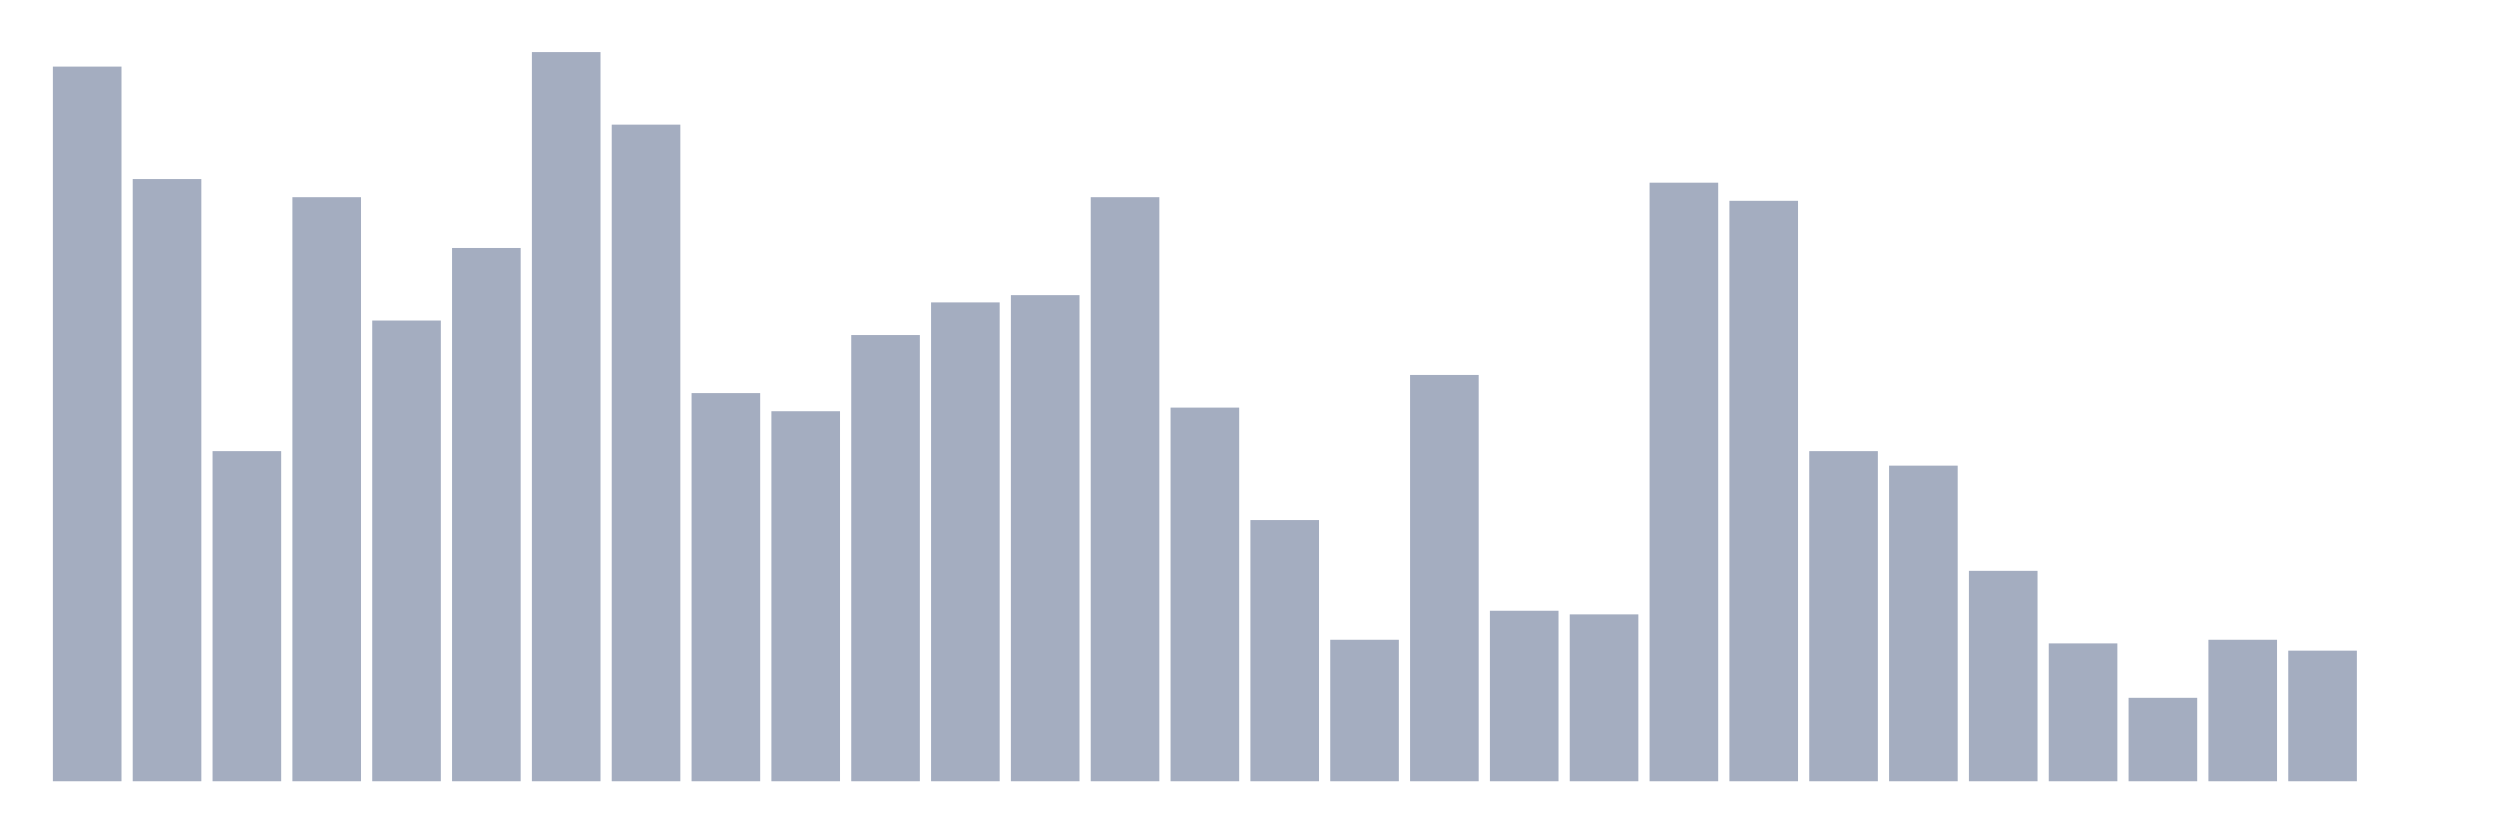 <svg xmlns="http://www.w3.org/2000/svg" viewBox="0 0 480 160"><g transform="translate(10,10)"><rect class="bar" x="0.153" width="13.175" y="2.786" height="137.214" fill="rgb(164,173,192)"></rect><rect class="bar" x="15.482" width="13.175" y="24.378" height="115.622" fill="rgb(164,173,192)"></rect><rect class="bar" x="30.81" width="13.175" y="76.617" height="63.383" fill="rgb(164,173,192)"></rect><rect class="bar" x="46.138" width="13.175" y="27.861" height="112.139" fill="rgb(164,173,192)"></rect><rect class="bar" x="61.466" width="13.175" y="51.542" height="88.458" fill="rgb(164,173,192)"></rect><rect class="bar" x="76.794" width="13.175" y="37.612" height="102.388" fill="rgb(164,173,192)"></rect><rect class="bar" x="92.123" width="13.175" y="0" height="140" fill="rgb(164,173,192)"></rect><rect class="bar" x="107.451" width="13.175" y="13.93" height="126.07" fill="rgb(164,173,192)"></rect><rect class="bar" x="122.779" width="13.175" y="65.473" height="74.527" fill="rgb(164,173,192)"></rect><rect class="bar" x="138.107" width="13.175" y="68.955" height="71.045" fill="rgb(164,173,192)"></rect><rect class="bar" x="153.436" width="13.175" y="54.328" height="85.672" fill="rgb(164,173,192)"></rect><rect class="bar" x="168.764" width="13.175" y="48.06" height="91.94" fill="rgb(164,173,192)"></rect><rect class="bar" x="184.092" width="13.175" y="46.667" height="93.333" fill="rgb(164,173,192)"></rect><rect class="bar" x="199.42" width="13.175" y="27.861" height="112.139" fill="rgb(164,173,192)"></rect><rect class="bar" x="214.748" width="13.175" y="68.259" height="71.741" fill="rgb(164,173,192)"></rect><rect class="bar" x="230.077" width="13.175" y="89.851" height="50.149" fill="rgb(164,173,192)"></rect><rect class="bar" x="245.405" width="13.175" y="112.836" height="27.164" fill="rgb(164,173,192)"></rect><rect class="bar" x="260.733" width="13.175" y="61.99" height="78.01" fill="rgb(164,173,192)"></rect><rect class="bar" x="276.061" width="13.175" y="107.264" height="32.736" fill="rgb(164,173,192)"></rect><rect class="bar" x="291.39" width="13.175" y="107.96" height="32.04" fill="rgb(164,173,192)"></rect><rect class="bar" x="306.718" width="13.175" y="25.075" height="114.925" fill="rgb(164,173,192)"></rect><rect class="bar" x="322.046" width="13.175" y="28.557" height="111.443" fill="rgb(164,173,192)"></rect><rect class="bar" x="337.374" width="13.175" y="76.617" height="63.383" fill="rgb(164,173,192)"></rect><rect class="bar" x="352.702" width="13.175" y="79.403" height="60.597" fill="rgb(164,173,192)"></rect><rect class="bar" x="368.031" width="13.175" y="99.602" height="40.398" fill="rgb(164,173,192)"></rect><rect class="bar" x="383.359" width="13.175" y="113.532" height="26.468" fill="rgb(164,173,192)"></rect><rect class="bar" x="398.687" width="13.175" y="123.98" height="16.02" fill="rgb(164,173,192)"></rect><rect class="bar" x="414.015" width="13.175" y="112.836" height="27.164" fill="rgb(164,173,192)"></rect><rect class="bar" x="429.344" width="13.175" y="114.925" height="25.075" fill="rgb(164,173,192)"></rect><rect class="bar" x="444.672" width="13.175" y="140" height="0" fill="rgb(164,173,192)"></rect></g></svg>